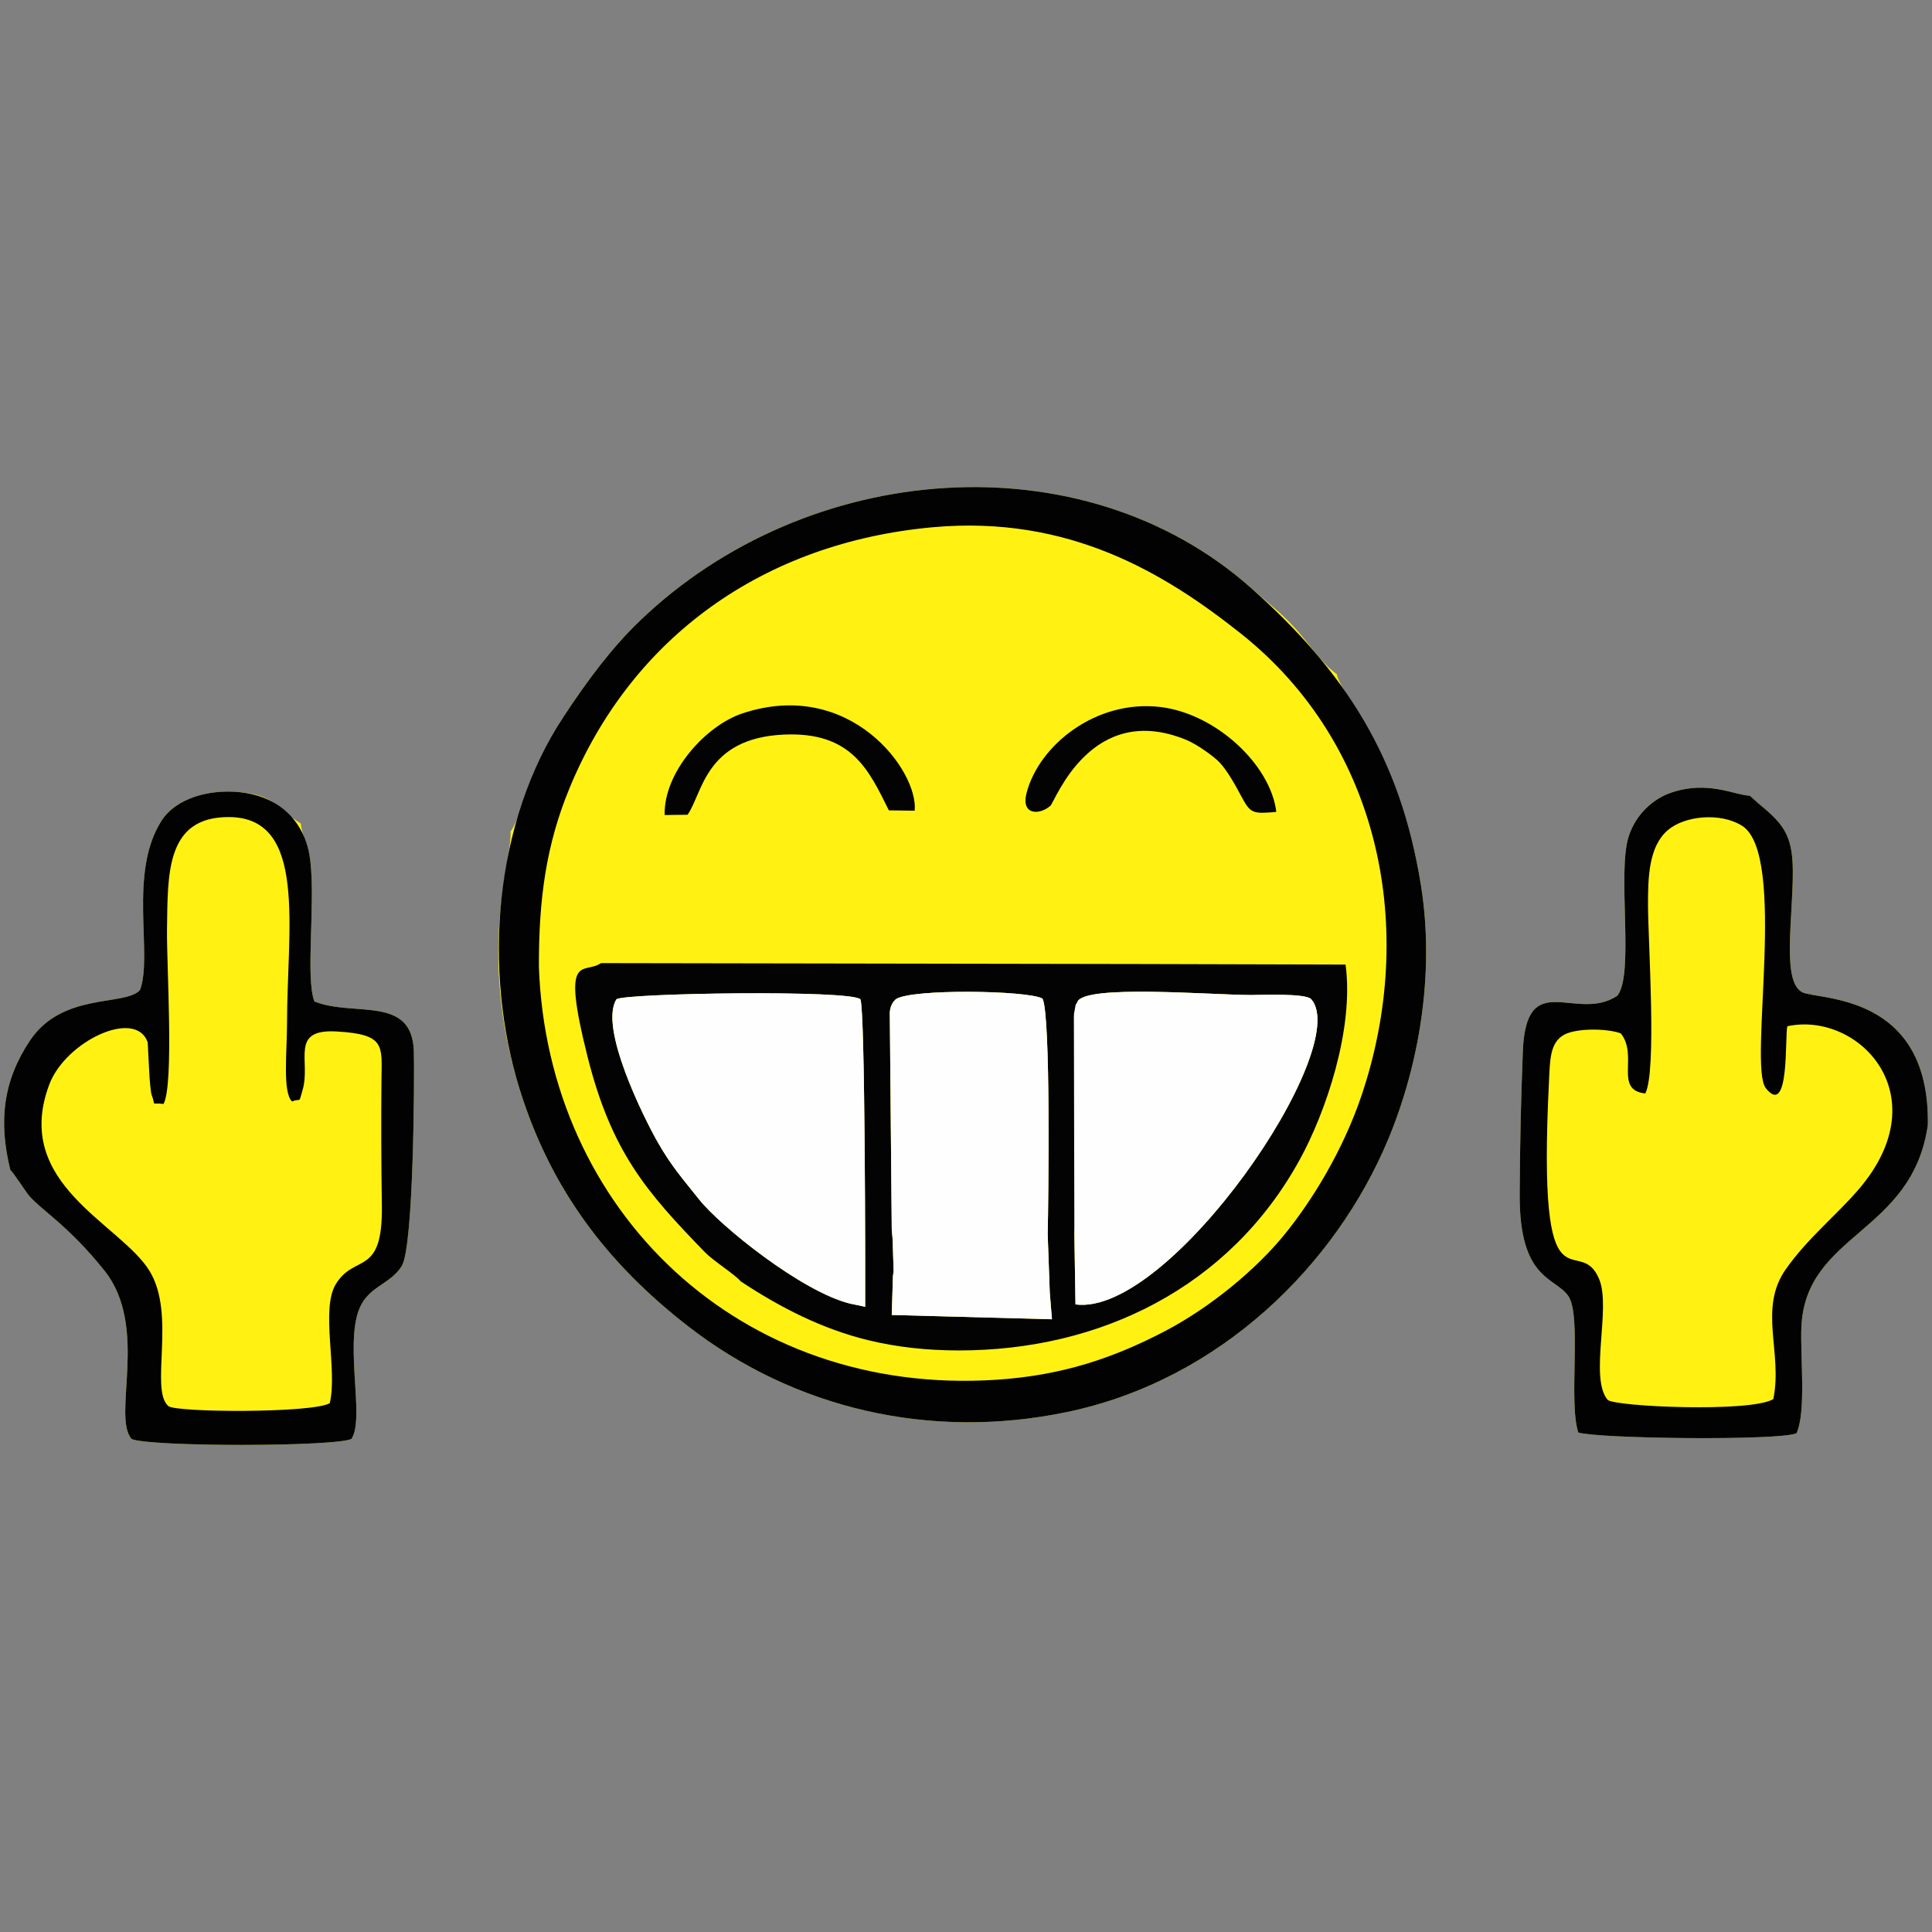 <?xml version="1.0" encoding="UTF-8"?>
<!DOCTYPE svg PUBLIC "-//W3C//DTD SVG 1.1//EN" "http://www.w3.org/Graphics/SVG/1.1/DTD/svg11.dtd">
<!-- Creator: CorelDRAW 2017 -->
<svg xmlns="http://www.w3.org/2000/svg" xml:space="preserve" width="200mm" height="200mm" version="1.1" style="shape-rendering:geometricPrecision; text-rendering:geometricPrecision; image-rendering:optimizeQuality; fill-rule:evenodd; clip-rule:evenodd"
viewBox="0 0 20000 20000"
 xmlns:xlink="http://www.w3.org/1999/xlink">
 <rect x="0" y="0" width="20000" height="20000" fill="#808080" stroke="none"/>
 <defs>
  <style type="text/css">
   <![CDATA[
    .fil0 {fill:none}
    .fil4 {fill:#FEFEFE}
    .fil1 {fill:#FFF212}
    .fil3 {fill:#020202}
    .fil2 {fill:#030303}
   ]]>
  </style>
 </defs>
 <g id="Capa_x0020_1">
  <rect class="fil0" width="20000" height="20000"/>
  <rect class="fil0" width="20000" height="20000"/>
  <g id="_2384926972608">
   <path class="fil1" d="M11614.58 13669.78c45.49,-18.29 81.31,-25.41 130.43,-52.83 74.02,-41.36 34.88,-16.11 79.27,-68.73 125.57,-31 132.61,-37.57 242.23,-110.39 31.64,-21.02 89.67,-55.05 114.19,-73.6 72.61,-55.09 34.11,-16.63 93.63,-90.05 241.13,-47.84 974.91,-894.62 1181.02,-1270.18 265.14,-483.1 564.29,-1347.27 473.98,-2018.84l-2132.55 -5.71 -5575.59 -9.38c-178.45,124.46 -417.78,-139.86 -139.86,965.05 247.86,985.56 605.44,1399.72 1217.95,2029.67 86.43,88.86 310.28,229.06 368.19,299.54 407.43,269.7 844.84,494.62 1323.26,610.04 299.37,72.19 605.01,104.8 928.64,105.4 694.85,1.24 1110.58,-106.38 1695.21,-309.99z"/>
   <path class="fil1" d="M6880.43 8437.1l237.12 -2.81c154.78,-215.97 178.96,-792.88 996.78,-829.85 703.25,-31.81 880.11,367.98 1087,784.39l267.26 3.5c41.23,-409.38 -668.75,-1379.63 -1785.9,-1006.41 -373.69,124.84 -813.21,604.83 -802.26,1051.18z"/>
   <path class="fil1" d="M13212.44 8404.87c-59.4,-489.76 -626.8,-1018.36 -1201.83,-1086.24 -665.04,-78.5 -1254.66,394.63 -1383.56,890.01 -60.63,232.9 135.9,230.76 246.67,132.61 48.44,-42.98 419.87,-1088.79 1408.12,-681.46 111.67,46.05 289.22,174.73 343.29,232.89 79.78,85.75 155.29,220.19 224.88,350.8 95.85,179.81 118.79,182.24 362.43,161.39z"/>
   <path class="fil1" d="M5284.88 8606.89c19.69,304.66 -351.65,1231.25 94.23,2667.51 324.06,1043.89 914.52,1809.61 1738.36,2450.64 1103.45,858.67 2512.94,1187.89 3929.5,891.97 1593.04,-332.79 2784.51,-1532.58 3321.97,-2819.04 319.11,-763.84 487.28,-1716.87 340.6,-2633.36 -105.53,-659.8 -285.29,-1128.53 -586.67,-1687.02 -68.39,-126.81 -262.66,-380.6 -284.87,-499.09 -147.96,-101.91 -313.27,-347.25 -434.49,-479.14 -150.31,-163.48 -266.67,-247.13 -452.58,-412.32 -1741.89,-1547.42 -4593.77,-1328.76 -6331.83,344.14 -282.02,271.44 -530.13,600.92 -783.41,985.57 -331.39,503.27 -450.31,1076.34 -550.81,1190.14z"/>
   <path class="fil1" d="M107.75 12114.22c27.5,16.59 154.74,218.44 195.12,266.03 121.44,143.05 410.36,311.82 779.06,774.07 464.21,582.07 72.83,1512.75 281.46,1742.41 183.22,81.69 2107.32,81.27 2274.38,-1.07 151.62,-218.74 -105.96,-1090.58 124.37,-1427.6 112.4,-164.46 292.38,-194.1 396.89,-362.61 123.95,-199.76 132.27,-1954.75 125.1,-2219.24 -15.94,-587.86 -615.96,-355.05 -1029.43,-518.7 -93.85,-247.65 10.19,-991.28 -41.49,-1449.95 -20.47,-181.6 -87.07,-254.47 -98.29,-390.87 -247.43,-153.46 -266.11,-313.36 -703.41,-331.01 -334.59,-13.52 -613.33,106.68 -735.96,295.4 -352.45,542.25 -89.58,1388.42 -226.11,1758.02 -158.75,171.19 -802.77,18.76 -1139.71,523.39 -274.04,410.41 -329.21,829.51 -201.98,1341.73z"/>
   <path class="fil1" d="M1693.16 11427.9c110.14,-206.29 30.53,-1448.88 35.69,-1804.49 8.32,-577.63 -13.69,-1170.49 645.39,-1165.07 810.23,6.69 597.46,1149.85 597.08,2139.8 -0.09,283.94 -48.02,715.91 52.74,804.35 95.6,-41.75 63.57,36.88 109.2,-121.95 86,-299.37 -139.09,-630.76 351.18,-602.71 507.32,29 467.75,144.64 464.46,497.05 -4.05,431.85 -2.47,869.07 4.05,1300.88 11.26,747.46 -276.85,496.45 -474.61,813.94 -163.65,262.66 18.97,891.2 -65.03,1236.62 -186.54,104.13 -1594.15,96.28 -1670.64,29.42 -195.89,-171.19 84.38,-945.05 -194.86,-1399.37 -301.59,-490.7 -1425.73,-898.71 -1037.33,-1930.41 168.55,-447.67 896.23,-791.68 1018.56,-434.88l16.25 313.91c0.98,34.07 13.82,200.83 23.96,227.48 49.55,129.58 -18.03,77.95 123.91,95.43z"/>
   <path class="fil1" d="M19957.02 11644.89c22.22,-1367.48 -1129.34,-1290.47 -1298.32,-1372.43 -217.97,-105.74 -95.64,-773.6 -99.6,-1263.91 -2.99,-374.54 -107.07,-487.07 -361.29,-696.25l-82.93 -74.49c-165.31,-8.62 -432.19,-158.88 -808.35,-34.63 -205.44,67.88 -376.59,238.06 -446.48,455.65 -121.9,379.74 62.6,1431.01 -118.58,1650.09 -428.86,281.97 -942.75,-302.61 -977.25,577.25 -19.01,485.57 -30.78,994.52 -32.61,1481.2 -3.37,886.55 365.07,849.88 503.44,1048.92 141.6,203.69 -1.03,1099.33 103.78,1413.37 212.94,64.72 2083.44,86.04 2258.68,7.37 102.04,-224.32 37.27,-797.61 50.4,-1099.58 42.34,-974.43 1148.66,-962.88 1309.11,-2092.56z"/>
   <path class="fil1" d="M17031.97 11319.6c120.67,-232.43 29.17,-1565.59 28.23,-1948.96 -0.72,-292.42 8.66,-608.16 204.24,-776.54 172.05,-148.17 542.67,-188.25 769.81,-45.24 472.48,297.49 60.72,2483.52 245.18,2715.48 248.58,312.54 195.75,-537.94 223.17,-640.79 734.71,-157.21 1571.59,711.65 742.56,1683.57 -228.63,268.03 -530.64,508.05 -757.4,829.97 -290.2,411.94 -31.25,861.36 -130.43,1346.42 -232.98,141.26 -1640.59,78.07 -1714.78,8.02 -192.94,-227.4 37.86,-950.13 -88.26,-1250.61 -213.5,-508.56 -643.47,471.72 -519.65,-2037.94 11.13,-225.44 7.08,-417.57 165.83,-495.85 134.1,-66.14 445.79,-60.25 578.1,-9.38 184.88,231.57 -74.11,586.24 253.4,621.85z"/>
   <path class="fil2" d="M9231.43 12729.5l-20.25 -2241.03c0.81,-4.77 -2.9,-87.54 63.36,-145.18 162.24,-109.63 1369.7,-91.17 1517.53,-5.84 85.96,166.63 61.4,2074.95 53.64,2442.07l21.57 601.85 22.54 275.74 -1658.39 -44.59 12.24 -403.5 7.12 -47.88 -10.58 -335.57 -8.78 -96.07zm-1995.09 -314.03c-156.95,-198.23 -282.1,-336.55 -425.19,-587.4 -145.66,-255.32 -613.33,-1191.89 -429.68,-1483.29 75.26,-64.26 2439.69,-100.76 2525.82,0.68 48.82,118.84 50.53,2816.32 48.99,3182.21l-154.69 -32.32c-502.08,-123.06 -1346.66,-803.78 -1565.25,-1079.88zm3897.1 1088.11l-11.64 -737.24c34.49,-316.9 20.58,-2178.78 30.19,-2392.65 65.79,-186.16 1380.91,-73.9 1799.84,-73.26 82.8,0.13 566.08,-20.89 621.89,43.03 439.1,502.26 -1463.08,3288.59 -2440.28,3160.12zm2321.91 -1499.58c265.14,-483.1 564.29,-1347.27 473.98,-2018.84l-2132.55 -5.71 -5575.59 -9.38c-178.45,124.46 -417.78,-139.86 -139.86,965.05 247.86,985.56 605.44,1399.72 1217.95,2029.67 86.43,88.86 310.28,229.06 368.19,299.54 407.43,269.7 844.84,494.62 1323.26,610.04 299.37,72.19 605.01,104.8 928.64,105.4 1468.94,2.62 2809.73,-652.45 3535.98,-1975.77z"/>
   <path class="fil2" d="M6880.43 8437.1l237.12 -2.81c154.78,-215.97 178.96,-792.88 996.78,-829.85 703.25,-31.81 880.11,367.98 1087,784.39l267.26 3.5c41.23,-409.38 -668.75,-1379.63 -1785.9,-1006.41 -373.69,124.84 -813.21,604.83 -802.26,1051.18z"/>
   <path class="fil2" d="M13212.44 8404.87c-59.4,-489.76 -626.8,-1018.36 -1201.83,-1086.24 -665.04,-78.5 -1254.66,394.63 -1383.56,890.01 -60.63,232.9 135.9,230.76 246.67,132.61 48.44,-42.98 419.87,-1088.79 1408.12,-681.46 111.67,46.05 289.22,174.73 343.29,232.89 79.78,85.75 155.29,220.19 224.88,350.8 95.85,179.81 118.79,182.24 362.43,161.39z"/>
   <path class="fil3" d="M5578.74 10011.55c-2.51,-709.81 76.41,-1269.45 315.96,-1850.62 647.43,-1570.7 2014.66,-2544.63 3761.25,-2702.94 1415.62,-128.31 2408.43,481.26 3186.59,1098.47 1460.74,1158.5 1827.52,3083.07 1250.91,4787.23 -189.79,560.83 -504.63,1078.09 -798.84,1439.11 -286.24,351.31 -758.04,748.66 -1239.14,999.34 -523.57,272.85 -1051.83,455.47 -1737.04,500.84 -2667.97,176.65 -4649.89,-1757.67 -4739.69,-4271.43zm-199.63 1262.85c324.06,1043.89 914.52,1809.61 1738.36,2450.64 1103.45,858.67 2512.94,1187.89 3929.5,891.97 1593.04,-332.79 2784.51,-1532.58 3321.97,-2819.04 319.11,-763.84 487.28,-1716.87 340.6,-2633.36 -212.72,-1329.92 -793.38,-2219.97 -1758.61,-3077.57 -1741.89,-1547.42 -4593.77,-1328.76 -6331.83,344.14 -282.02,271.44 -530.13,600.92 -783.41,985.57 -724.61,1100.43 -839.1,2625.42 -456.58,3857.65z"/>
   <path class="fil3" d="M1693.16 11427.9c110.14,-206.29 30.53,-1448.88 35.69,-1804.49 8.32,-577.63 -13.69,-1170.49 645.39,-1165.07 810.23,6.69 597.46,1149.85 597.08,2139.8 -0.09,283.94 -48.02,715.91 52.74,804.35 95.6,-41.75 63.57,36.88 109.2,-121.95 86,-299.37 -139.09,-630.76 351.18,-602.71 507.32,29 467.75,144.64 464.46,497.05 -4.05,431.85 -2.47,869.07 4.05,1300.88 11.26,747.46 -276.85,496.45 -474.61,813.94 -163.65,262.66 18.97,891.2 -65.03,1236.62 -186.54,104.13 -1594.15,96.28 -1670.64,29.42 -195.89,-171.19 84.38,-945.05 -194.86,-1399.37 -301.59,-490.7 -1425.73,-898.71 -1037.33,-1930.41 168.55,-447.67 896.23,-791.68 1018.56,-434.88l16.25 313.91c0.98,34.07 13.82,200.83 23.96,227.48 49.55,129.58 -18.03,77.95 123.91,95.43zm-1585.41 686.32c27.5,16.59 154.74,218.44 195.12,266.03 121.44,143.05 410.36,311.82 779.06,774.07 464.21,582.07 72.83,1512.75 281.46,1742.41 183.22,81.69 2107.32,81.27 2274.38,-1.07 151.62,-218.74 -105.96,-1090.58 124.37,-1427.6 112.4,-164.46 292.38,-194.1 396.89,-362.61 123.95,-199.76 132.27,-1954.75 125.1,-2219.24 -15.94,-587.86 -615.96,-355.05 -1029.43,-518.7 -93.85,-247.65 10.19,-991.28 -41.49,-1449.95 -49.51,-439.18 -356.76,-703.93 -801.7,-721.88 -334.59,-13.52 -613.33,106.68 -735.96,295.4 -352.45,542.25 -89.58,1388.42 -226.11,1758.02 -158.75,171.19 -802.77,18.76 -1139.71,523.39 -274.04,410.41 -329.21,829.51 -201.98,1341.73z"/>
   <path class="fil3" d="M17031.97 11319.6c120.67,-232.43 29.17,-1565.59 28.23,-1948.96 -0.72,-292.42 8.66,-608.16 204.24,-776.54 172.05,-148.17 542.67,-188.25 769.81,-45.24 472.48,297.49 60.72,2483.52 245.18,2715.48 248.58,312.54 195.75,-537.94 223.17,-640.79 734.71,-157.21 1571.59,711.65 742.56,1683.57 -228.63,268.03 -530.64,508.05 -757.4,829.97 -290.2,411.94 -31.25,861.36 -130.43,1346.42 -232.98,141.26 -1640.59,78.07 -1714.78,8.02 -192.94,-227.4 37.86,-950.13 -88.26,-1250.61 -213.5,-508.56 -643.47,471.72 -519.65,-2037.94 11.13,-225.44 7.08,-417.57 165.83,-495.85 134.1,-66.14 445.79,-60.25 578.1,-9.38 184.88,231.57 -74.11,586.24 253.4,621.85zm2925.05 325.29c22.22,-1367.48 -1129.34,-1290.47 -1298.32,-1372.43 -217.97,-105.74 -95.64,-773.6 -99.6,-1263.91 -2.99,-374.54 -107.07,-487.07 -361.29,-696.25l-82.93 -74.49c-165.31,-8.62 -432.19,-158.88 -808.35,-34.63 -205.44,67.88 -376.59,238.06 -446.48,455.65 -121.9,379.74 62.6,1431.01 -118.58,1650.09 -428.86,281.97 -942.75,-302.61 -977.25,577.25 -19.01,485.57 -30.78,994.52 -32.61,1481.2 -3.37,886.55 365.07,849.88 503.44,1048.92 141.6,203.69 -1.03,1099.33 103.78,1413.37 212.94,64.72 2083.44,86.04 2258.68,7.37 102.04,-224.32 37.27,-797.61 50.4,-1099.58 42.34,-974.43 1148.66,-962.88 1309.11,-2092.56z"/>
   <path class="fil4" d="M11133.44 13503.58l-11.64 -737.24 -5.08 -2241.84c6.48,-79.26 -5.8,8.49 8.02,-65.7 16.24,-87.03 3.45,-40.81 27.25,-85.11 65.79,-186.16 1380.91,-73.9 1799.84,-73.26 82.8,0.13 566.08,-20.89 621.89,43.03 439.1,502.26 -1463.08,3288.59 -2440.28,3160.12z"/>
   <path class="fil4" d="M7236.34 12415.47c-156.95,-198.23 -282.1,-336.55 -425.19,-587.4 -145.66,-255.32 -613.33,-1191.89 -429.68,-1483.29 75.26,-64.26 2439.69,-100.76 2525.82,0.68 48.82,118.84 50.53,2816.32 48.99,3182.21l-154.69 -32.32c-502.08,-123.06 -1346.66,-803.78 -1565.25,-1079.88z"/>
   <path class="fil4" d="M9231.43 12729.5l-20.25 -2241.03c0.81,-4.77 -2.9,-87.54 63.36,-145.18 162.24,-109.63 1369.7,-91.17 1517.53,-5.84 85.96,166.63 61.4,2074.95 53.64,2442.07l21.57 601.85 22.54 275.74 -1658.39 -44.59 12.24 -403.5 7.12 -47.88 -10.58 -335.57 -8.78 -96.07z"/>
  </g>
 </g>
</svg>
